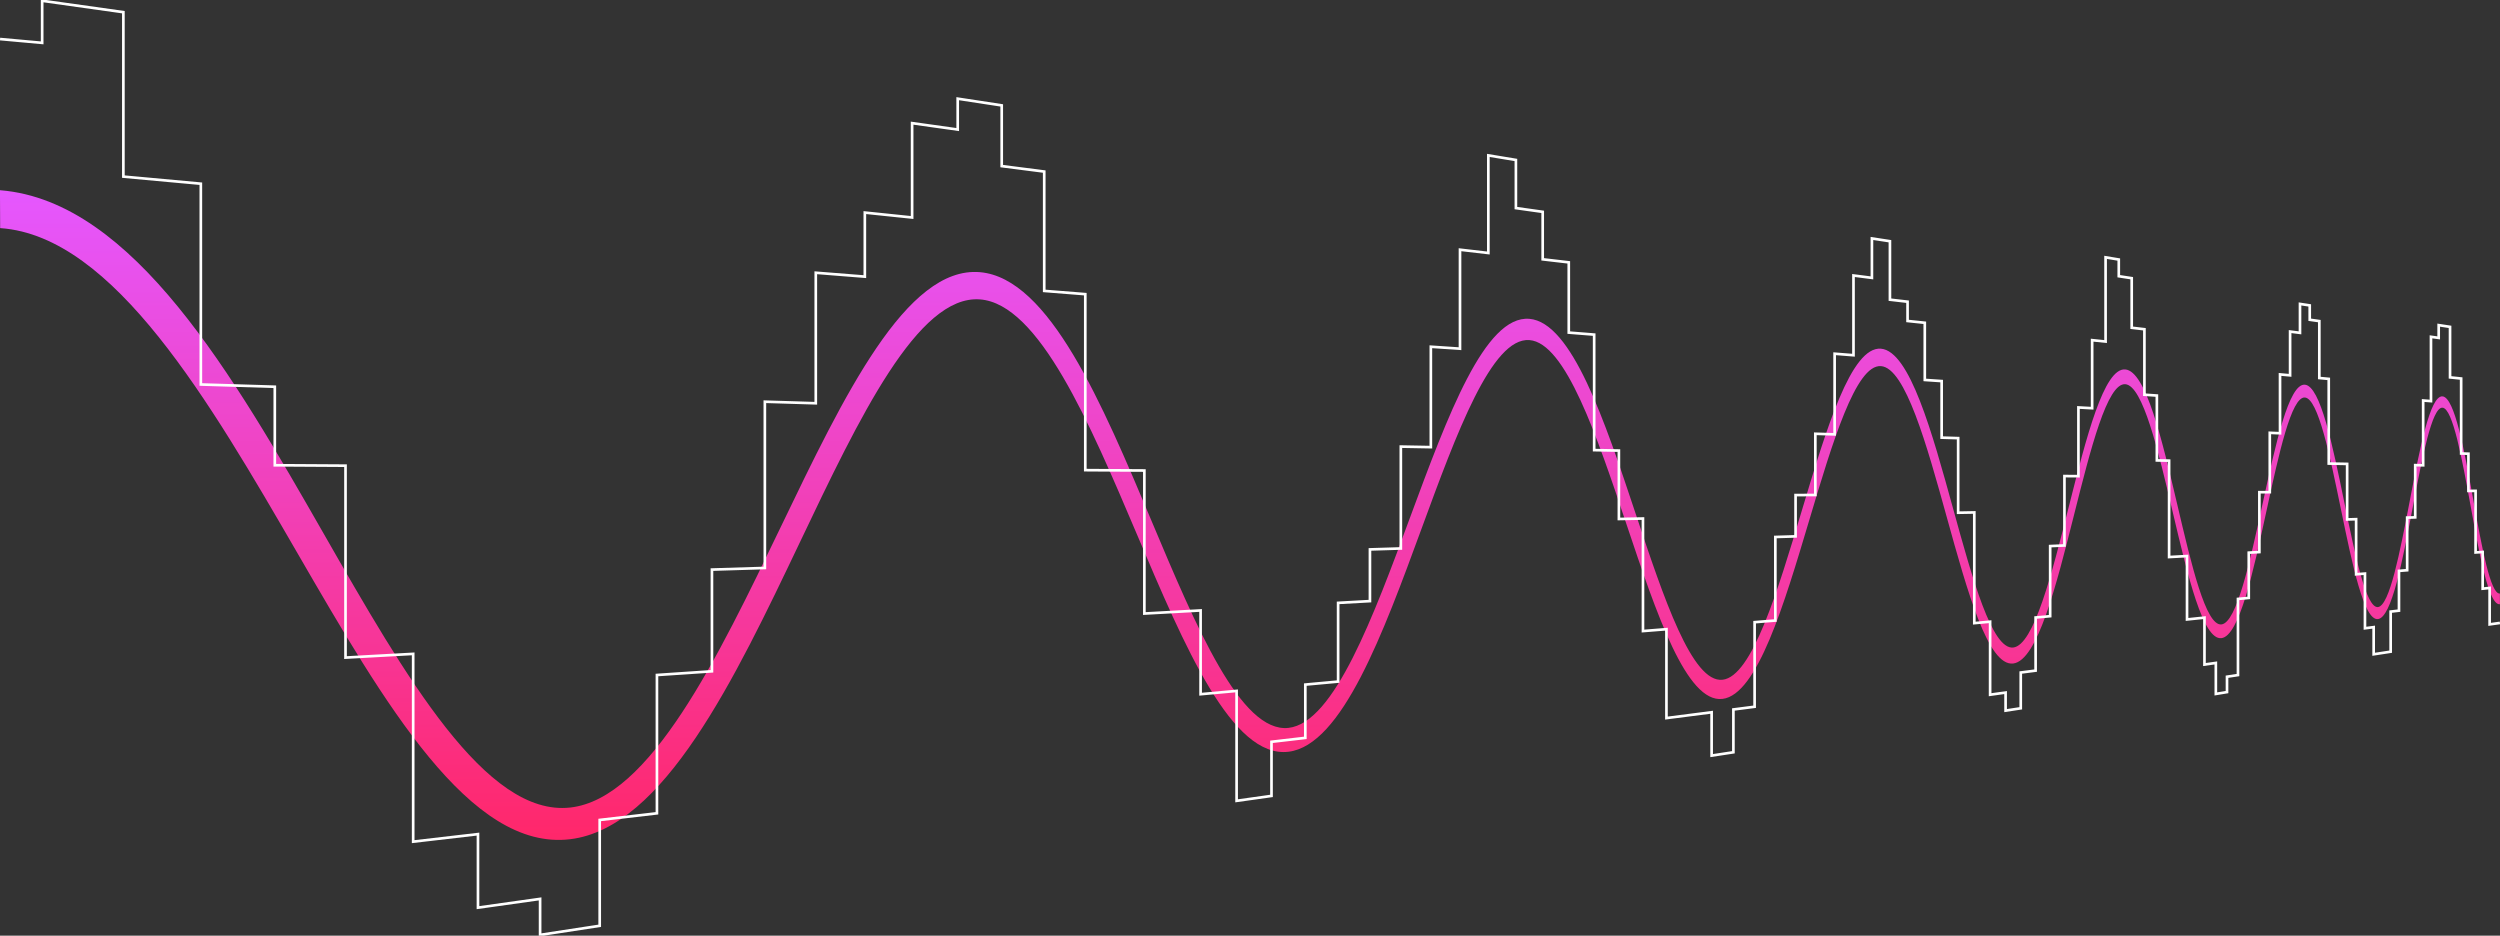 <?xml version="1.0" encoding="utf-8"?>
<!-- Generator: Adobe Illustrator 21.0.0, SVG Export Plug-In . SVG Version: 6.00 Build 0)  -->
<svg version="1.1" id="Layer_1" xmlns="http://www.w3.org/2000/svg" xmlns:xlink="http://www.w3.org/1999/xlink" x="0px" y="0px"
	 viewBox="0 0 1872.065 700.66" enable-background="new 0 0 1872.065 700.66" xml:space="preserve">
<rect x="0" y="0" width="1872.065" height="700.66" fill="#333333" stroke="none"/>
<linearGradient id="SVGID_1_" gradientUnits="userSpaceOnUse" x1="935.986" y1="628.962" x2="935.986" y2="142.441">
	<stop  offset="0" style="stop-color:#FF276A"/>
	<stop  offset="1" style="stop-color:#E557FF"/>
</linearGradient>
<path fill="url(#SVGID_1_)" d="M1871.995,452.473c-8.334,1.015-15.168-36.486-21.897-73.413
	c-6.499-35.666-13.338-73.196-21.091-73.77c-7.911-0.586-15.16,37.343-22.3,74.694c-7.662,40.088-15.742,82.356-26.026,83.608
	c-10.547,1.284-19.217-40.864-27.775-82.462c-8.284-40.268-17.02-82.735-26.949-83.471c-10.157-0.752-19.49,42.227-28.704,84.656
	c-9.913,45.653-20.394,93.918-33.778,95.548c-13.798,1.68-25.161-46.456-36.409-94.106c-10.908-46.208-22.445-95.083-35.607-96.057
	c-13.517-1.001-25.98,48.58-38.323,97.686c-13.324,53.012-27.462,109.257-45.59,111.465c-18.746,2.283-34.276-53.749-49.711-109.434
	c-15.043-54.273-31.018-111.907-49.311-113.261c-18.869-1.397-36.346,57.183-53.731,115.457
	c-18.855,63.199-38.958,130.583-64.886,133.74c-26.99,3.287-49.489-63.788-71.975-130.824
	c-22.037-65.698-45.571-135.859-72.691-137.867c-28.164-2.085-54.425,69.482-80.716,141.136
	c-28.706,78.232-59.536,162.25-99.639,167.133c-42.236,5.143-77.719-78.44-113.484-162.688
	c-35.308-83.174-73.344-172.769-117.624-176.047c-46.498-3.443-90.313,88.509-134.629,181.518
	c-48.91,102.645-102.056,214.181-172.166,222.718c-74.872,9.117-138.863-101.354-204.297-214.316
	c-65.58-113.215-137.296-237.02-222.126-243.27c-0.149-0.011-0.298-0.022-0.448-0.031l-0.138-28.375
	c0.196,0.017,0.396,0.032,0.592,0.048c99.443,8.409,174.03,138.707,242.067,257.556c61.166,106.849,121.174,211.675,184.351,204.669
	c59.763-6.627,110.759-112.603,157.795-210.355c47.3-98.297,93.94-195.22,149-190.544c51.988,4.415,91.687,98.745,128.467,186.139
	c33.567,79.758,66.945,159.069,102.641,155.11c34.144-3.786,63.649-83.589,91.17-158.03
	c27.978-75.674,55.867-151.107,89.185-148.277c31.865,2.706,56.478,76.586,79.488,145.656
	c21.152,63.496,42.355,127.14,65.178,124.609c22.059-2.446,41.268-66.438,59.31-126.544
	c18.466-61.517,36.999-123.257,59.307-121.363c21.507,1.826,38.236,62.523,53.967,119.602
	c14.541,52.762,29.195,105.929,45.055,104.17c15.415-1.709,28.909-55.117,41.643-105.517
	c13.093-51.822,26.295-104.077,42.269-102.72c15.482,1.315,27.575,52.793,38.995,101.405c10.609,45.159,21.339,90.836,33.021,89.541
	c11.377-1.262,21.373-47.088,30.838-90.482c9.764-44.767,19.645-90.062,31.644-89.043c11.681,0.992,20.844,45.722,29.524,88.092
	c8.078,39.431,16.271,79.425,25.2,78.435c8.74-0.969,16.441-41.099,23.751-79.196c7.561-39.403,15.231-79.374,24.574-78.581
	c9.124,0.775,16.301,40.305,23.115,77.839c6.356,35.009,12.816,70.594,19.873,69.811V452.473z"/>
<polyline fill="none" stroke="#FFFFFF" stroke-width="2" stroke-miterlimit="10" points="1871.995,466.473 1864.301,467.557 
	1864.301,440.274 1859.081,440.818 1859.081,413.344 1853.787,413.7 1853.787,367.586 1848.418,367.619 1848.418,339.754 
	1842.972,339.587 1842.972,283.456 1834.654,282.592 1834.654,244.764 1826.153,243.464 1826.153,253.025 1820.382,252.213 
	1820.382,300.371 1814.524,299.906 1814.524,348.422 1808.579,348.314 1808.579,387.418 1802.543,387.603 1802.543,427.003 
	1796.416,427.491 1796.416,457.266 1790.195,457.989 1790.195,487.993 1777.462,489.942 1777.462,469.628 1770.945,470.466 
	1770.945,429.519 1764.325,430.046 1764.325,388.775 1757.6,388.981 1757.6,347.381 1743.822,347.129 1743.822,283.717 
	1736.764,283.07 1736.764,240.45 1729.59,239.441 1729.59,228.698 1722.297,227.583 1722.297,249.247 1714.881,248.295 
	1714.881,281.063 1707.34,280.371 1707.34,324.432 1699.671,324.104 1699.671,368.54 1691.87,368.588 1691.87,413.406 
	1683.933,413.843 1683.933,447.748 1675.858,448.49 1675.858,505.492 1667.64,506.749 1667.64,518.25 1659.276,519.633 
	1659.276,496.426 1650.762,497.625 1650.762,462.502 1637.7,463.862 1637.7,416.393 1624.276,417.133 1624.276,344.943 
	1615.119,344.775 1615.119,296.2 1605.789,295.573 1605.789,246.541 1596.282,245.437 1596.282,208.314 1586.594,206.832 
	1586.594,194.34 1576.717,192.708 1576.717,255.777 1566.648,254.73 1566.648,305.678 1556.379,305.113 1556.379,356.564 
	1545.907,356.5 1545.907,408.463 1535.223,408.922 1535.223,461.408 1524.322,462.409 1524.322,502.174 1513.197,503.604 
	1513.197,530.386 1501.842,532.124 1501.842,518.594 1490.248,520.227 1490.248,465.539 1478.408,466.626 1478.408,383.725 
	1466.315,383.948 1466.315,328.089 1453.96,327.712 1453.96,285.364 1441.334,284.515 1441.334,241.703 1428.429,240.361 
	1428.429,225.933 1415.235,224.4 1415.235,180.63 1401.743,178.567 1401.743,208.077 1387.941,206.304 1387.941,266 
	1373.82,264.878 1373.82,325.265 1359.368,324.824 1359.368,370.645 1344.573,370.737 1344.573,401.646 1329.424,402.111 
	1329.424,464.671 1313.906,465.907 1313.906,529.227 1298.007,531.271 1298.007,563.32 1281.712,565.814 1281.712,533.366 
	1247.875,537.717 1247.875,471.164 1230.301,472.563 1230.301,388.297 1212.266,388.629 1212.266,337.407 1193.752,337.069 
	1193.752,250.566 1174.74,249.055 1174.74,196.455 1155.21,194.186 1155.21,158.641 1135.14,155.818 1135.14,119.782 
	1114.508,116.375 1114.508,189.456 1093.289,186.991 1093.289,261.111 1071.458,259.643 1071.458,334.832 1048.989,334.421 
	1048.989,410.71 1025.852,411.419 1025.852,450.13 1002.018,451.444 1002.018,510.385 977.455,512.641 977.455,552.537 
	952.128,555.483 952.128,595.998 926.002,599.677 926.002,517.368 899.038,519.844 899.038,457.122 856.93,459.444 856.93,352.331 
	812.694,352.063 812.694,220.279 781.94,217.834 781.94,128.473 750.113,124.385 750.113,78.925 717.157,73.886 717.157,97.019 
	683.011,92.216 683.011,162.869 647.608,159.189 647.608,207.158 610.878,204.238 610.878,301.974 572.745,300.81 572.745,425.313 
	533.126,426.528 533.126,502.684 491.935,505.46 491.935,609.018 449.074,614.004 449.074,693.247 404.44,700.078 404.44,673.117 
	357.922,679.667 357.922,624.608 309.396,630.253 309.396,489.635 258.731,492.429 258.731,348.711 205.781,348.39 205.781,289.607 
	150.389,287.916 150.389,137.568 92.381,132.248 92.381,9.13 31.568,0.575 31.568,32.099 0.045,29.243 "/>
</svg>
